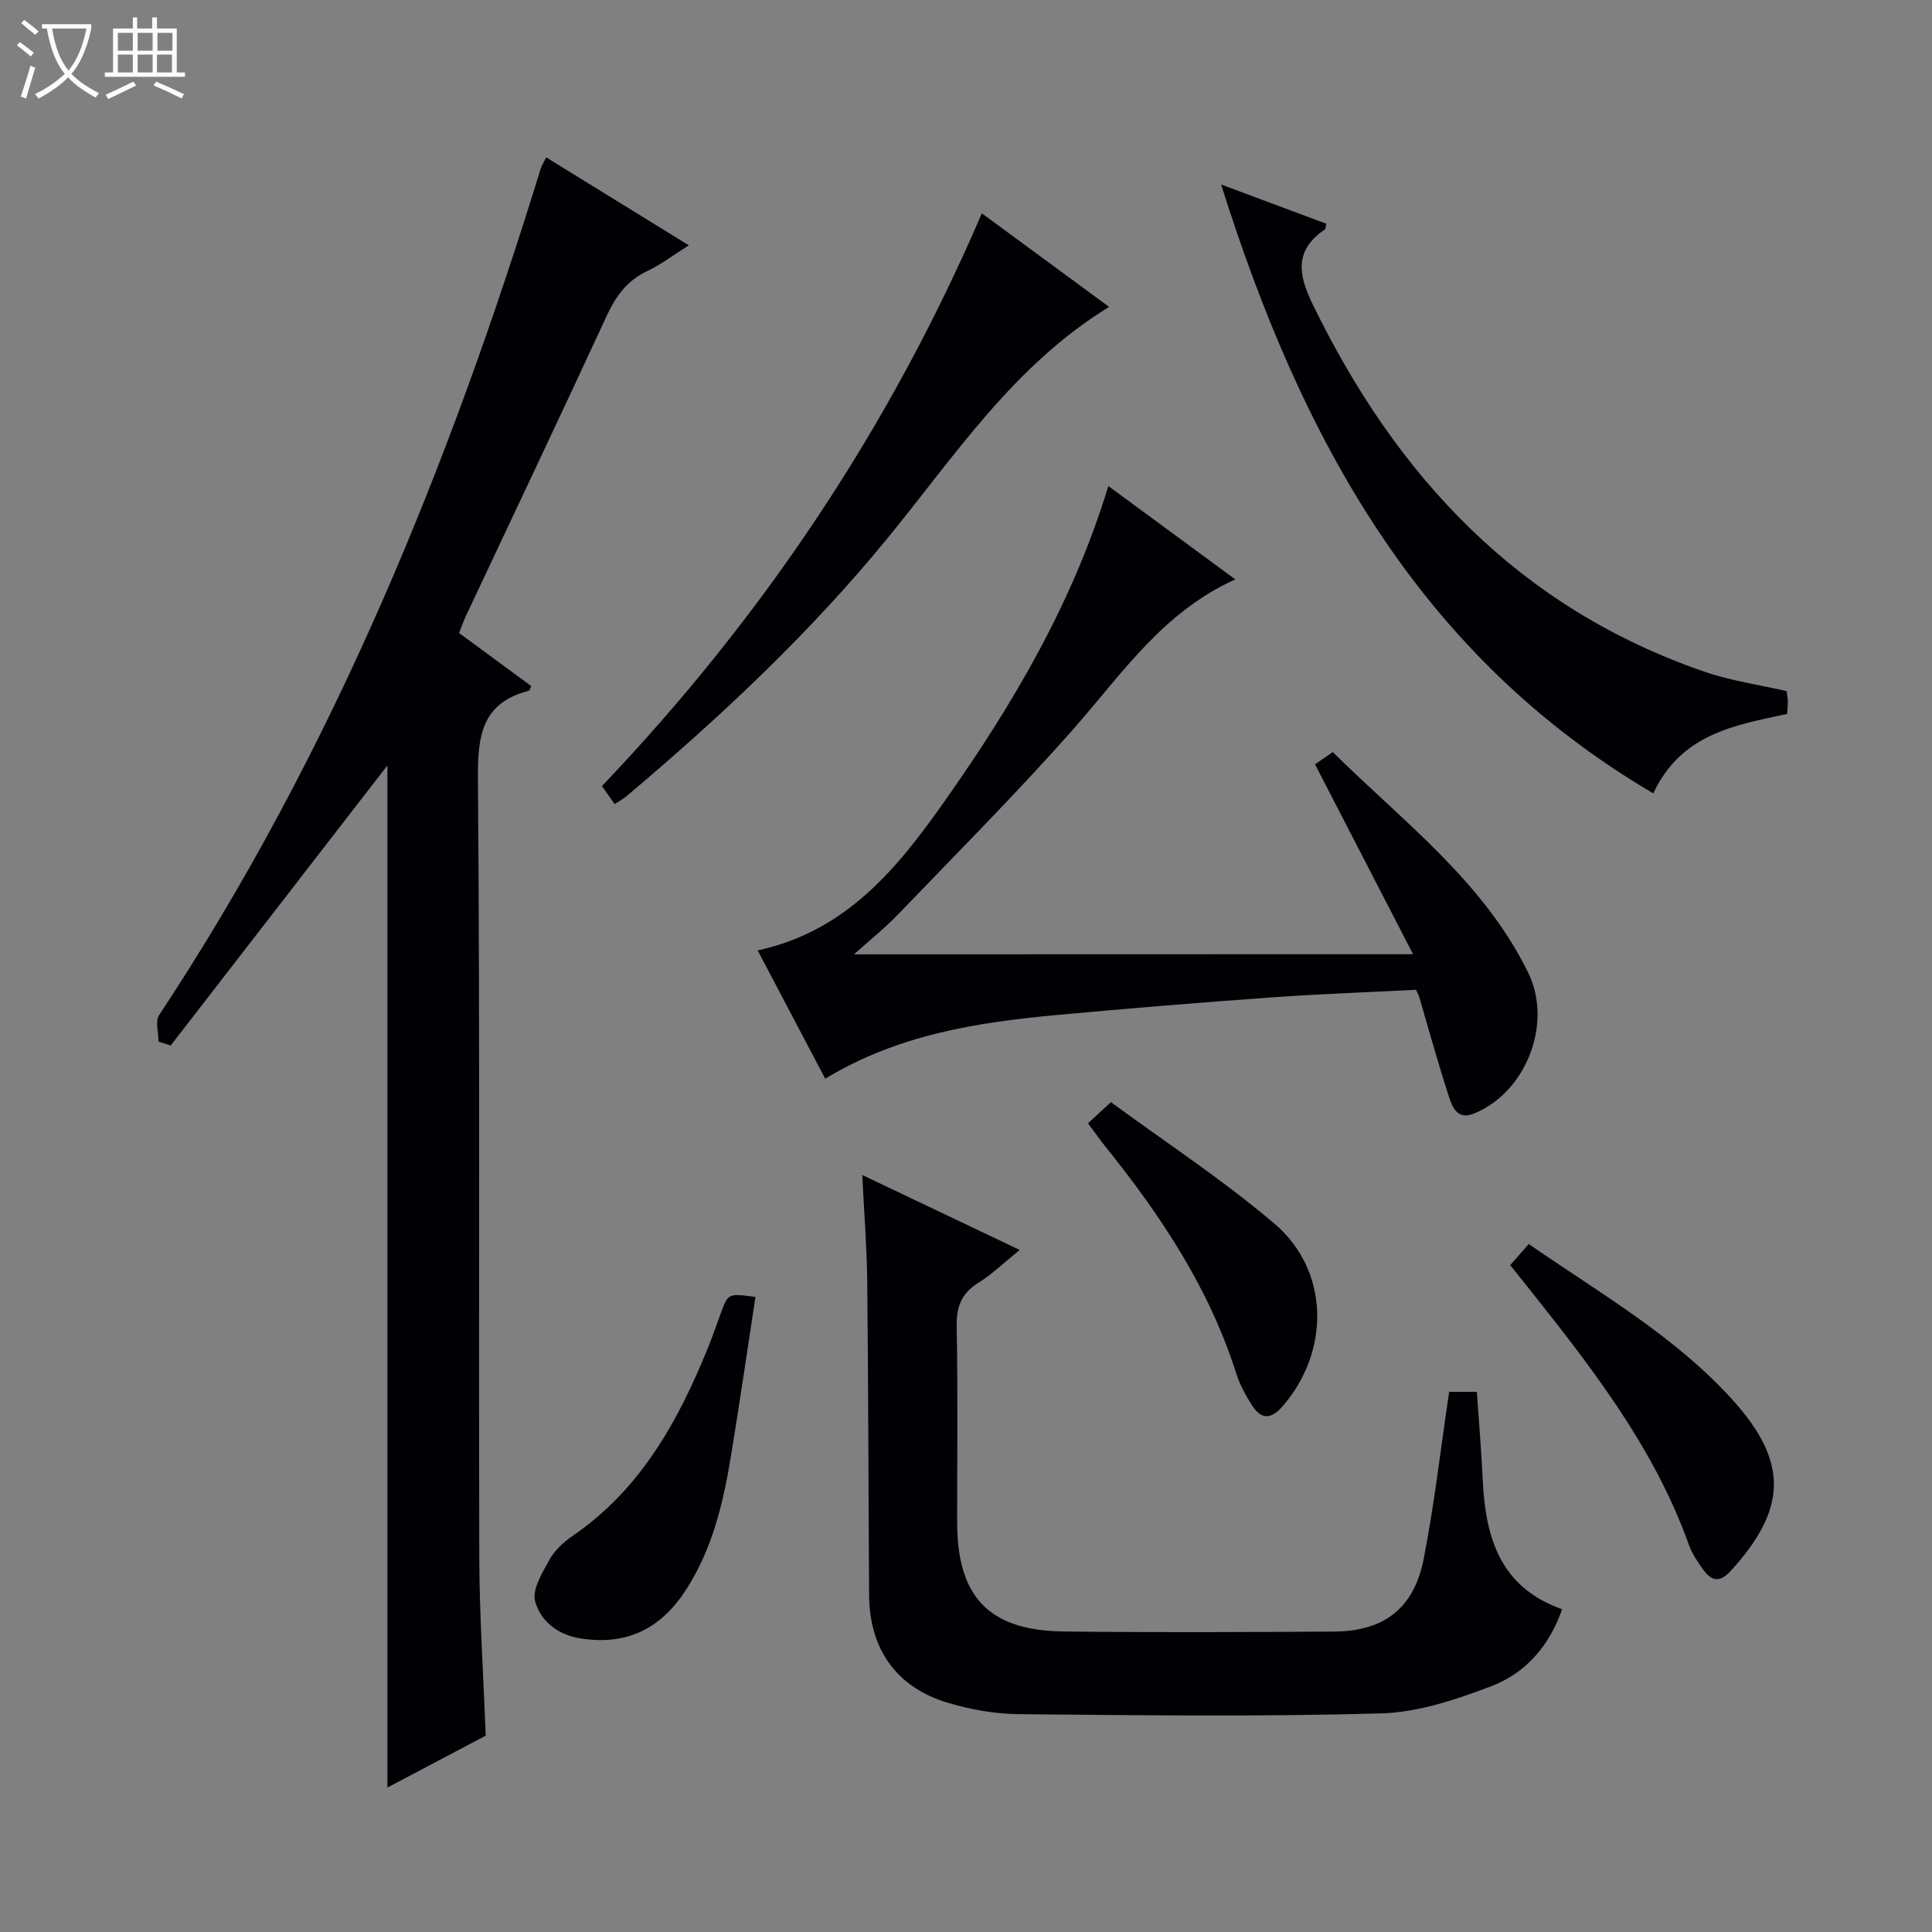 <svg enable-background="new 0 0 400 400" viewBox="0 0 400 400" xmlns="http://www.w3.org/2000/svg"><rect x="0" y="0" width="400" height="400" fill="#808080" stroke="none"/><path d="m6.4 11.7c-1-.8-1.9-1.6-2.9-2.3l.6-.7c.9.7 1.9 1.4 2.9 2.2zm-2.1 8.3c.7-2.1 1.4-4.2 2-6.4.2.1.6.3 1 .4-.7 2.3-1.3 4.4-1.9 6.4zm3-12.8c-1.1-.9-2.1-1.7-2.9-2.4l.6-.7c1 .8 2 1.5 3 2.4zm1.4-1.3v-.9h10.2v.9c-.9 4.2-2.3 7.3-4.1 9.4 1.3 1.4 3.2 2.7 5.7 4-.2.2-.4.5-.7.9-2.5-1.4-4.4-2.7-5.7-4.2-1.4 1.5-3.5 3-6.1 4.4 0 0 0 0-.1-.1-.3-.4-.5-.7-.7-.8 2.7-1.3 4.7-2.8 6.2-4.2-1.8-2.2-3-5.3-3.7-9.4zm9.2 0h-7.1c.6 3.8 1.7 6.7 3.4 8.7 1.7-2.1 2.9-4.8 3.7-8.7z" fill="#fcfbfa"/><path d="m31.6 3.6h.9v2.3h4.1v9.1h1.7v.9h-16.6v-.9h1.7v-9.1h4.1v-2.3h.9v2.3h3.1v-2.3zm-4 13.3.6.8c-1.9.9-3.8 1.9-5.8 2.8-.2-.3-.3-.6-.5-.9 2-.9 3.9-1.8 5.7-2.7zm-3.2-10.1v3.7h3.1v-3.7zm0 4.5v3.7h3.1v-3.7zm4.1-4.5v3.7h3.1v-3.7zm0 4.5v3.7h3.1v-3.7zm9.1 9.1c-2.1-1.1-4.1-2-5.8-2.7l.5-.8c2.2.9 4.1 1.8 5.8 2.6zm-1.9-13.6h-3.1v3.7h3.1zm-3.2 4.5v3.7h3.1v-3.7z" fill="#fcfbfa"/><g fill="#010105"><path d="m100.56 359.35c-6.8 3.59-13.5 7.12-20.35 10.74 0-70.85 0-141.18 0-211.62-14.96 19.34-29.92 38.66-44.87 57.99-.84-.26-1.67-.52-2.51-.79 0-1.86-.75-4.2.11-5.5 35.82-54.16 60-113.55 79.02-175.28.19-.6.55-1.15 1.12-2.31 9.77 6.03 19.32 11.92 29.53 18.21-3.11 1.95-5.7 3.95-8.59 5.32-4.18 1.97-6.52 5.18-8.41 9.29-9.62 20.82-19.47 41.52-29.22 62.28-.48 1.03-.84 2.11-1.34 3.38 5.09 3.74 10.02 7.37 14.93 10.98-.24.5-.32.93-.5.97-9.59 2.48-10.6 9.09-10.53 18 .44 53.82.14 107.65.28 161.48.04 12.13.86 24.25 1.33 36.86z"/><path d="m300.03 288.16h5.74c.42 6.18.93 12.25 1.22 18.34.57 11.82 3.56 22.13 16.43 26.67-2.69 7.72-7.63 13.23-14.55 15.89-7.32 2.81-15.21 5.46-22.93 5.68-24.96.71-49.96.39-74.94.16-4.91-.04-9.95-.93-14.67-2.33-10.73-3.18-16.32-11.11-16.39-22.32-.14-21.65-.16-43.3-.39-64.95-.07-6.95-.63-13.9-1.03-22.03 11.17 5.31 21.49 10.23 32.6 15.52-3.23 2.61-5.71 5.03-8.59 6.82-3.54 2.2-4.54 5.01-4.46 9.1.26 13.49.09 26.98.1 40.47.01 15.45 6.58 22.41 22.03 22.6 18.65.22 37.31.13 55.96.02 10.41-.06 16.62-4.81 18.62-15.15 2.18-11.2 3.48-22.57 5.25-34.49z"/><path d="m292.56 197.56c-6.97-13.5-13.57-26.3-20.3-39.32.92-.63 2.11-1.45 3.68-2.53 14.56 14.42 31.22 26.75 40.48 45.73 5.1 10.45-.44 24.71-11.23 29.1-3.56 1.45-4.53-1.45-5.25-3.63-2.22-6.77-4.09-13.66-6.1-20.5-.09-.31-.26-.59-.67-1.49-9.85.51-19.95.87-30.02 1.59-14.75 1.06-29.49 2.26-44.21 3.62-16.59 1.54-32.96 4.04-48.09 13.2-4.65-8.83-9.24-17.55-13.98-26.56 18.46-3.99 29.01-17.15 38.73-30.93 14.11-20.01 26.52-41.01 33.87-65.21 8.76 6.44 17.27 12.7 26.29 19.33-15.01 6.73-23.48 19.59-33.52 30.97-11.65 13.21-24.12 25.69-36.33 38.41-2.62 2.73-5.61 5.11-9.1 8.25 38.74-.03 76.59-.03 115.75-.03z"/><path d="m369.9 143.09c.09.72.23 1.37.25 2.01.02.81-.08 1.62-.14 2.71-10.83 2.33-21.96 4.11-27.71 16.45-48.62-28.56-72.99-73.7-89.48-126.06 8 2.98 14.9 5.55 21.78 8.12-.16.6-.14 1.07-.34 1.21-6.19 4.22-5.55 9.13-2.57 15.29 17.38 35.85 42.77 63.05 81.26 76.27 5.43 1.87 11.22 2.68 16.95 4z"/><path d="m127.24 166.47c-.86-1.23-1.68-2.4-2.61-3.73 33.25-34.9 59.57-74.15 78.65-118.57 8.95 6.57 17.5 12.86 26.35 19.37-19.7 12.05-31.87 30.76-45.82 47.82-16.18 19.78-34.75 37.18-54.25 53.61-.62.52-1.37.89-2.32 1.5z"/><path d="m156.41 268.52c-1.7 11.08-3.3 22.17-5.12 33.22-1.57 9.52-3.81 18.83-9.09 27.15-5.15 8.11-12.14 11.83-21.89 10.35-4.88-.74-8.35-3.6-9.51-7.68-.69-2.43 1.47-5.94 2.96-8.63 1.08-1.96 2.95-3.68 4.83-4.97 14.08-9.65 21.85-23.77 28.04-39.05.93-2.3 1.74-4.66 2.59-6.99 1.53-4.16 1.53-4.16 7.19-3.4z"/><path d="m312.67 261.94c1.47-1.68 2.56-2.92 3.83-4.38 14.83 10.25 30.26 19.05 42.21 32.27 11.68 12.91 11.26 22.68-.43 35.46-2.26 2.47-3.95 2.01-5.62-.28-1.16-1.6-2.33-3.32-2.99-5.16-7.42-20.77-20.91-37.7-34.38-54.65-.81-1.02-1.63-2.03-2.62-3.26z"/><path d="m225.26 232.56c1.37-1.26 2.67-2.46 4.75-4.37 11.3 8.31 23.14 16.05 33.83 25.14 11.49 9.77 11.6 26.5 1.65 37.89-2.47 2.83-4.49 2.56-6.31-.31-1.32-2.08-2.53-4.33-3.27-6.67-5.58-17.55-15.55-32.54-26.95-46.73-1.23-1.54-2.38-3.17-3.7-4.95z"/></g></svg>